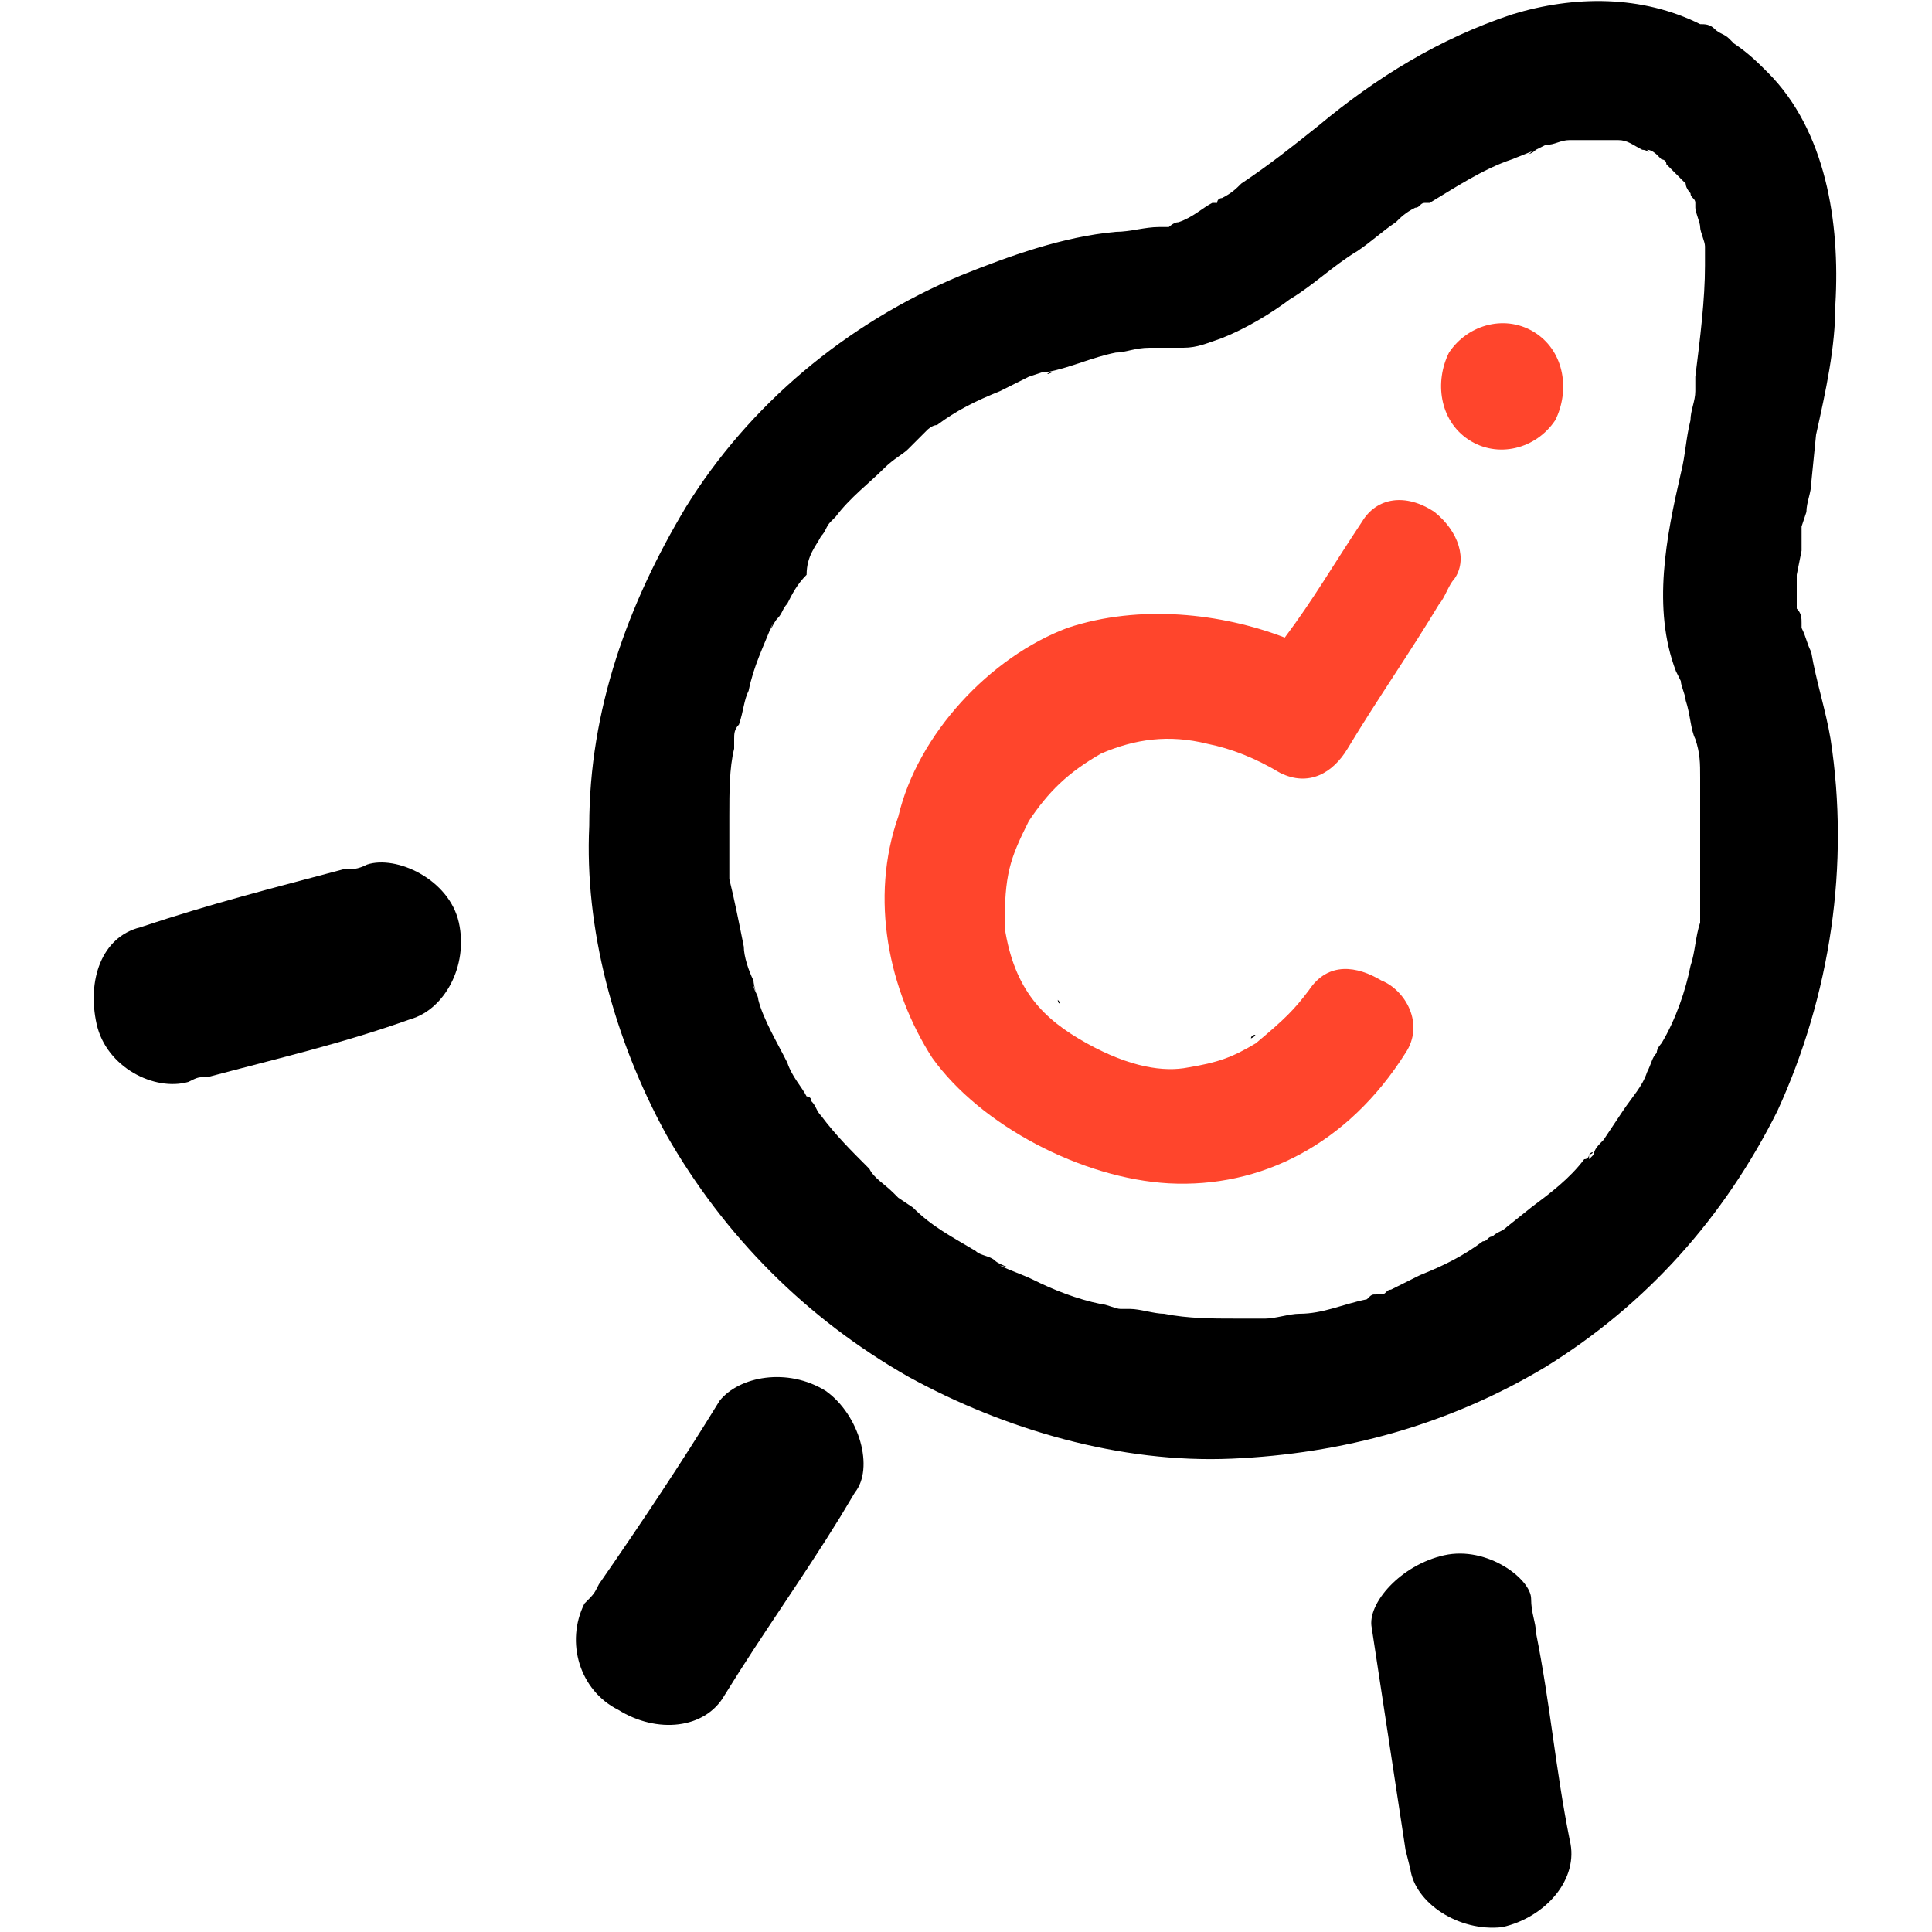 <?xml version="1.0" encoding="utf-8"?>
<!-- Generator: Adobe Illustrator 19.0.0, SVG Export Plug-In . SVG Version: 6.00 Build 0)  -->
<svg version="1.1" id="图层_1" xmlns="http://www.w3.org/2000/svg" xmlns:xlink="http://www.w3.org/1999/xlink" x="0px" y="0px"
	 viewBox="0 0 40 40" style="enable-background:new 0 0 40 40;" xml:space="preserve">
<style type="text/css">
	.st0{clip-path:url(#SVGID_1_);}
	.st1{fill:#FF452C;}
	.st2{fill:none;}
</style>
<g id="XMLID_54_">
	<path id="XMLID_134_" d="M34.1,2.9C34.1,2.9,34.1,2.8,34.1,2.9L34.1,2.9C34.1,2.9,34.1,2.9,34.1,2.9L34.1,2.9z M34.1,2.9"/>
	<g id="XMLID_126_">
		<defs>
			<rect id="SVGID_5_" x="1.9" y="0" width="36.2" height="40"/>
		</defs>
		<clipPath id="SVGID_1_">
			<use xlink:href="#SVGID_5_"  style="overflow:visible;"/>
		</clipPath>
		<path id="XMLID_131_" class="st0" d="M25.5,4.3c-0.2,0.1-0.2,0.1-0.1,0.1C25.4,4.3,25.5,4.3,25.5,4.3C25.5,4.3,25.5,4.3,25.5,4.3
			L25.5,4.3z M25.5,4.3"/>
		<path id="XMLID_127_" class="st0" d="M13.8,23.5c1.2,2.1,2.9,3.8,5,5c2,1.1,4.4,1.8,6.7,1.7c2.3-0.1,4.5-0.7,6.5-1.9
			c2.1-1.3,3.7-3.1,4.8-5.3c1.1-2.4,1.5-5.1,1.1-7.7c-0.1-0.6-0.3-1.2-0.4-1.8c-0.1-0.2-0.1-0.3-0.2-0.5c0,0,0-0.1,0-0.1
			c0-0.1,0-0.2-0.1-0.3v-0.2c0-0.2,0-0.3,0-0.5l0.1-0.5c0-0.1,0-0.2,0-0.2c0,0,0-0.1,0-0.1c0-0.1,0-0.1,0-0.2l0.1-0.3
			c0-0.2,0.1-0.4,0.1-0.6L37.6,9C37.8,8.1,38,7.2,38,6.3c0.1-1.7-0.2-3.6-1.4-4.8c-0.2-0.2-0.4-0.4-0.7-0.6c0,0-0.1-0.1-0.1-0.1
			c-0.1-0.1-0.2-0.1-0.3-0.2c-0.1-0.1-0.2-0.1-0.3-0.1c-1.2-0.6-2.6-0.6-3.9-0.2c-1.5,0.5-2.8,1.3-4,2.3c-0.5,0.4-1,0.8-1.6,1.2
			c-0.1,0.1-0.2,0.2-0.4,0.3c0,0,0,0,0,0c0,0-0.1,0-0.1,0.1c0,0,0,0-0.1,0c0,0,0,0,0,0c-0.2,0.1-0.4,0.3-0.7,0.4
			c-0.1,0-0.2,0.1-0.2,0.1c0,0-0.1,0-0.1,0c0,0-0.1,0-0.1,0h0c-0.3,0-0.6,0.1-0.9,0.1c-1.1,0.1-2.2,0.5-3.2,0.9
			c-2.4,1-4.4,2.7-5.7,4.8c-1.2,2-2,4.2-2,6.6C12.1,19.2,12.7,21.5,13.8,23.5L13.8,23.5z M17,11.1c0.1-0.1,0.1-0.2,0.2-0.3
			c0,0,0.1-0.1,0.1-0.1c0,0,0,0,0,0c0.3-0.4,0.7-0.7,1-1c0.2-0.2,0.4-0.3,0.5-0.4C19,9.1,19.1,9,19.2,8.9c0,0,0.1-0.1,0.2-0.1
			c0.4-0.3,0.8-0.5,1.3-0.7c0.2-0.1,0.4-0.2,0.6-0.3l0.3-0.1c0,0,0.1,0,0.1,0h0c0,0,0,0,0,0h0c0.5-0.1,0.9-0.3,1.4-0.4
			c0.2,0,0.4-0.1,0.7-0.1c0.1,0,0.2,0,0.4,0h0h0.1c0.1,0,0.2,0,0.2,0c0.3,0,0.5-0.1,0.8-0.2c0.5-0.2,1-0.5,1.4-0.8
			c0.5-0.3,0.9-0.7,1.4-1c0.3-0.2,0.5-0.4,0.8-0.6c0.1-0.1,0.2-0.2,0.4-0.3c0.1,0,0.1-0.1,0.2-0.1c0,0,0,0,0.1,0
			c0.5-0.3,1.1-0.7,1.7-0.9l0.5-0.2c-0.1,0-0.1,0.1-0.2,0.1c0,0,0.1,0,0.2-0.1l0.2-0.1c0.2,0,0.3-0.1,0.5-0.1c0,0,0.1,0,0.2,0h-0.2
			c0.1,0,0.2,0,0.2,0c0.2,0,0.3,0,0.5,0h0.1c0.1,0,0.1,0,0.2,0c0.2,0,0.3,0.1,0.5,0.2c0,0,0,0-0.1,0c0,0,0.1,0,0.1,0h0
			c0.1,0,0.2,0.1,0.1,0c0.1,0,0.2,0.1,0.2,0.1c0,0,0.1,0.1,0.1,0.1l0,0c0,0,0.1,0,0.1,0.1c0,0,0,0,0,0c0,0,0,0,0,0c0,0,0,0,0,0
			l0.1,0.1c0.1,0.1,0.2,0.2,0.3,0.3l0,0c0,0.1,0.1,0.2,0.1,0.2c0,0.1,0.1,0.1,0.1,0.2c0,0,0,0,0,0.1c0,0.1,0.1,0.3,0.1,0.4
			c0,0.1,0.1,0.3,0.1,0.4c0,0,0,0.1,0,0.1v0.1v0c0,0.1,0,0.2,0,0.2c0,0.7-0.1,1.5-0.2,2.3c0,0.1,0,0.2,0,0.2c0,0,0,0.1,0,0.1
			c0,0.2-0.1,0.4-0.1,0.6c-0.1,0.4-0.1,0.7-0.2,1.1c-0.3,1.3-0.6,2.8-0.1,4.1c0,0,0,0,0,0c0,0,0,0,0,0l0.1,0.2
			c0,0.1,0.1,0.3,0.1,0.4c0.1,0.3,0.1,0.6,0.2,0.8c0.1,0.3,0.1,0.5,0.1,0.8c0,0.1,0,0.1,0,0.2v0v0.1c0,0.1,0,0.2,0,0.4
			c0,0.6,0,1.1,0,1.7c0,0.1,0,0.3,0,0.4c0,0.1,0,0.1,0,0.2v0c-0.1,0.3-0.1,0.6-0.2,0.9c-0.1,0.5-0.3,1.1-0.6,1.6
			c0,0-0.1,0.1-0.1,0.2c-0.1,0.1-0.1,0.2-0.2,0.4c-0.1,0.3-0.3,0.5-0.5,0.8l-0.4,0.6c-0.1,0.1-0.2,0.2-0.2,0.3c0,0-0.1,0.1-0.1,0.1
			c0,0,0,0,0-0.1c0,0,0,0.1-0.1,0.1c-0.3,0.4-0.7,0.7-1.1,1l-0.5,0.4c-0.1,0.1-0.2,0.1-0.3,0.2l0,0c-0.1,0-0.1,0.1-0.2,0.1
			c-0.4,0.3-0.8,0.5-1.3,0.7c-0.2,0.1-0.4,0.2-0.6,0.3c-0.1,0-0.1,0.1-0.2,0.1c0,0-0.1,0-0.1,0c0,0,0,0,0,0c0,0,0,0,0,0
			c-0.1,0-0.1,0-0.2,0.1c-0.5,0.1-0.9,0.3-1.4,0.3c-0.2,0-0.5,0.1-0.7,0.1c-0.1,0-0.1,0-0.2,0c-0.1,0-0.3,0-0.4,0
			c-0.5,0-1,0-1.5-0.1c-0.2,0-0.5-0.1-0.7-0.1h0h-0.1c0,0-0.1,0-0.1,0c-0.1,0-0.3-0.1-0.4-0.1c-0.5-0.1-1-0.3-1.4-0.5
			c-0.2-0.1-0.5-0.2-0.7-0.3c0.4,0.1,0,0-0.1-0.1c-0.1-0.1-0.3-0.1-0.4-0.2c-0.5-0.3-0.9-0.5-1.3-0.9l-0.3-0.2l-0.1-0.1c0,0,0,0,0,0
			l0,0c-0.2-0.2-0.4-0.3-0.5-0.5c-0.4-0.4-0.7-0.7-1-1.1c-0.1-0.1-0.1-0.2-0.2-0.3l0,0c0-0.1-0.1-0.1-0.1-0.1
			c-0.1-0.2-0.3-0.4-0.4-0.7c-0.2-0.4-0.5-0.9-0.6-1.3c0-0.1-0.1-0.2-0.1-0.3c0.1,0.3,0,0,0-0.1c-0.1-0.2-0.2-0.5-0.2-0.7
			c-0.1-0.5-0.2-1-0.3-1.4c0-0.1,0-0.1,0-0.2c0-0.1,0-0.2,0-0.3c0-0.3,0-0.5,0-0.8c0-0.5,0-1,0.1-1.4v0v-0.1c0,0,0-0.1,0-0.1
			c0-0.1,0-0.2,0.1-0.3c0.1-0.3,0.1-0.5,0.2-0.7c0.1-0.5,0.3-0.9,0.5-1.4c-0.1,0.3,0,0,0.1-0.1c0.1-0.1,0.1-0.2,0.2-0.3
			c0.1-0.2,0.2-0.4,0.4-0.6C16.7,11.5,16.9,11.3,17,11.1L17,11.1z M17,11.1"/>
	</g>
	<path id="XMLID_123_" d="M15.1,15.5L15.1,15.5C15.1,15.4,15.1,15.5,15.1,15.5L15.1,15.5z M15.1,15.5"/>
	<path id="XMLID_120_" d="M23.4,27.4L23.4,27.4C23.2,27.3,23.3,27.4,23.4,27.4L23.4,27.4z M23.4,27.4"/>
	<path id="XMLID_117_" d="M28.6,27c0,0,0.1,0,0.1,0C28.7,26.9,28.7,26.9,28.6,27L28.6,27z M28.6,27"/>
	<path id="XMLID_114_" d="M32.9,23.9C33,23.9,33,23.8,32.9,23.9L32.9,23.9z M32.9,23.9"/>
	<path id="XMLID_111_" d="M31,25.7C31,25.7,31,25.7,31,25.7C30.7,25.9,30.9,25.8,31,25.7L31,25.7z M31,25.7"/>
	<path id="XMLID_108_" d="M34.8,13.9C34.8,13.8,34.7,13.7,34.8,13.9L34.8,13.9z M34.8,13.9"/>
	<path id="XMLID_105_" d="M35.5,5.2L35.5,5.2c0-0.1,0-0.1,0-0.2C35.5,5,35.5,5,35.5,5.2L35.5,5.2z M35.5,5.2"/>
	<path id="XMLID_102_" d="M31.7,2.8C31.7,2.9,31.6,2.9,31.7,2.8L31.7,2.8z M31.7,2.8"/>
	<path id="XMLID_99_" d="M16.7,23.1C16.7,23.1,16.8,23.1,16.7,23.1C16.6,22.9,16.7,23.1,16.7,23.1L16.7,23.1z M16.7,23.1"/>
	<path id="XMLID_96_" d="M18.5,25.1C18.5,25.1,18.5,25.1,18.5,25.1C18.5,25.1,18.5,25.1,18.5,25.1C18.6,25.1,18.7,25.2,18.5,25.1
		L18.5,25.1z M18.5,25.1"/>
	<path id="XMLID_93_" d="M21.8,7.7C21.8,7.7,21.8,7.7,21.8,7.7C21.7,7.7,21.6,7.8,21.8,7.7L21.8,7.7z M21.8,7.7"/>
	<path id="XMLID_90_" d="M34.7,3.2c-0.1,0-0.1-0.1-0.1-0.1C34.5,3.1,34.5,3.1,34.7,3.2L34.7,3.2z M34.7,3.2"/>
	<path id="XMLID_87_" d="M17.1,28.8c-0.8-0.5-1.8-0.3-2.2,0.2c-0.8,1.3-1.6,2.5-2.5,3.8c-0.1,0.2-0.1,0.2-0.3,0.4
		C11.7,34,12,35,12.8,35.4c0.8,0.5,1.8,0.4,2.2-0.3c0.8-1.3,1.6-2.4,2.4-3.7l0.3-0.5C18.1,30.4,17.8,29.3,17.1,28.8L17.1,28.8z
		 M17.1,28.8"/>
	<path id="XMLID_84_" d="M21.9,20.7C21.9,20.8,22,20.8,21.9,20.7L21.9,20.7C21.8,20.7,21.8,20.7,21.9,20.7L21.9,20.7z M21.9,20.7"/>
	<path id="XMLID_81_" class="st1" d="M19.3,21.9c1,1.4,3.1,2.5,4.9,2.6c1.9,0.1,3.7-0.8,4.9-2.7c0.4-0.6,0-1.3-0.5-1.5
		c-0.5-0.3-1.1-0.4-1.5,0.2c-0.3,0.4-0.5,0.6-1.1,1.1c-0.5,0.3-0.8,0.4-1.4,0.5c-0.5,0.1-1.2,0-2.1-0.5c-0.9-0.5-1.5-1.1-1.7-2.4
		c0-1.1,0.1-1.4,0.5-2.2c0.4-0.6,0.8-1,1.5-1.4c0.7-0.3,1.4-0.4,2.2-0.2c0.5,0.1,1,0.3,1.5,0.6c0.6,0.3,1.1,0,1.4-0.5
		c0.6-1,1.3-2,1.9-3c0.1-0.1,0.2-0.4,0.3-0.5c0.3-0.4,0.1-1-0.4-1.4c-0.6-0.4-1.2-0.3-1.5,0.2c-0.6,0.9-1,1.6-1.6,2.4
		c-1.3-0.5-3-0.7-4.5-0.2c-1.6,0.6-3.1,2.2-3.5,3.9C18,18.6,18.4,20.5,19.3,21.9L19.3,21.9z M19.3,21.9"/>
	<path id="XMLID_78_" d="M20.6,19c0-0.1,0-0.2,0-0.1C20.6,18.9,20.6,18.9,20.6,19L20.6,19z M20.6,19"/>
	<path id="XMLID_75_" d="M25.9,21.5C25.9,21.4,26.1,21.4,25.9,21.5L25.9,21.5z M25.9,21.5"/>
	<path id="XMLID_72_" d="M26.8,21C26.8,21,26.8,21,26.8,21L26.8,21z M26.8,21"/>
	<path id="XMLID_69_" d="M23.1,13.6c0.1,0,0.1,0,0.1,0C23.2,13.6,23.1,13.6,23.1,13.6L23.1,13.6z M23.1,13.6"/>
	<path id="XMLID_66_" d="M22.1,14.1C22.1,14.2,22.1,14.2,22.1,14.1C22.2,14.1,22.2,14.1,22.1,14.1C22.2,14.1,22.1,14.1,22.1,14.1
		L22.1,14.1z M22.1,14.1"/>
	<path id="XMLID_63_" class="st1" d="M30.4,9.1c0.6,0.4,1.4,0.2,1.8-0.4c0.3-0.6,0.2-1.4-0.4-1.8c-0.6-0.4-1.4-0.2-1.8,0.4
		C29.7,7.9,29.8,8.7,30.4,9.1L30.4,9.1z M30.4,9.1"/>
	<path id="XMLID_60_" d="M29.9,32.2c-0.9,0.2-1.6,1-1.5,1.5l0.7,4.6l0.1,0.4c0.1,0.7,1,1.3,1.9,1.2c0.9-0.2,1.6-1,1.4-1.8
		c-0.3-1.5-0.4-2.8-0.7-4.3c0-0.2-0.1-0.4-0.1-0.7C31.7,32.7,30.8,32,29.9,32.2L29.9,32.2z M29.9,32.2"/>
	<path id="XMLID_57_" d="M7.6,17.9c-0.2,0.1-0.3,0.1-0.5,0.1c-1.5,0.4-2.7,0.7-4.2,1.2c-0.8,0.2-1.1,1.1-0.9,2
		c0.2,0.9,1.2,1.4,1.9,1.2c0.2-0.1,0.2-0.1,0.4-0.1c1.5-0.4,2.8-0.7,4.2-1.2c0.7-0.2,1.2-1.1,1-2C9.3,18.2,8.2,17.7,7.6,17.9
		L7.6,17.9z M7.6,17.9"/>
	<rect id="SVGID_7_" x="1.9" y="0" class="st2" width="36.2" height="40"/>
</g>
</svg>
